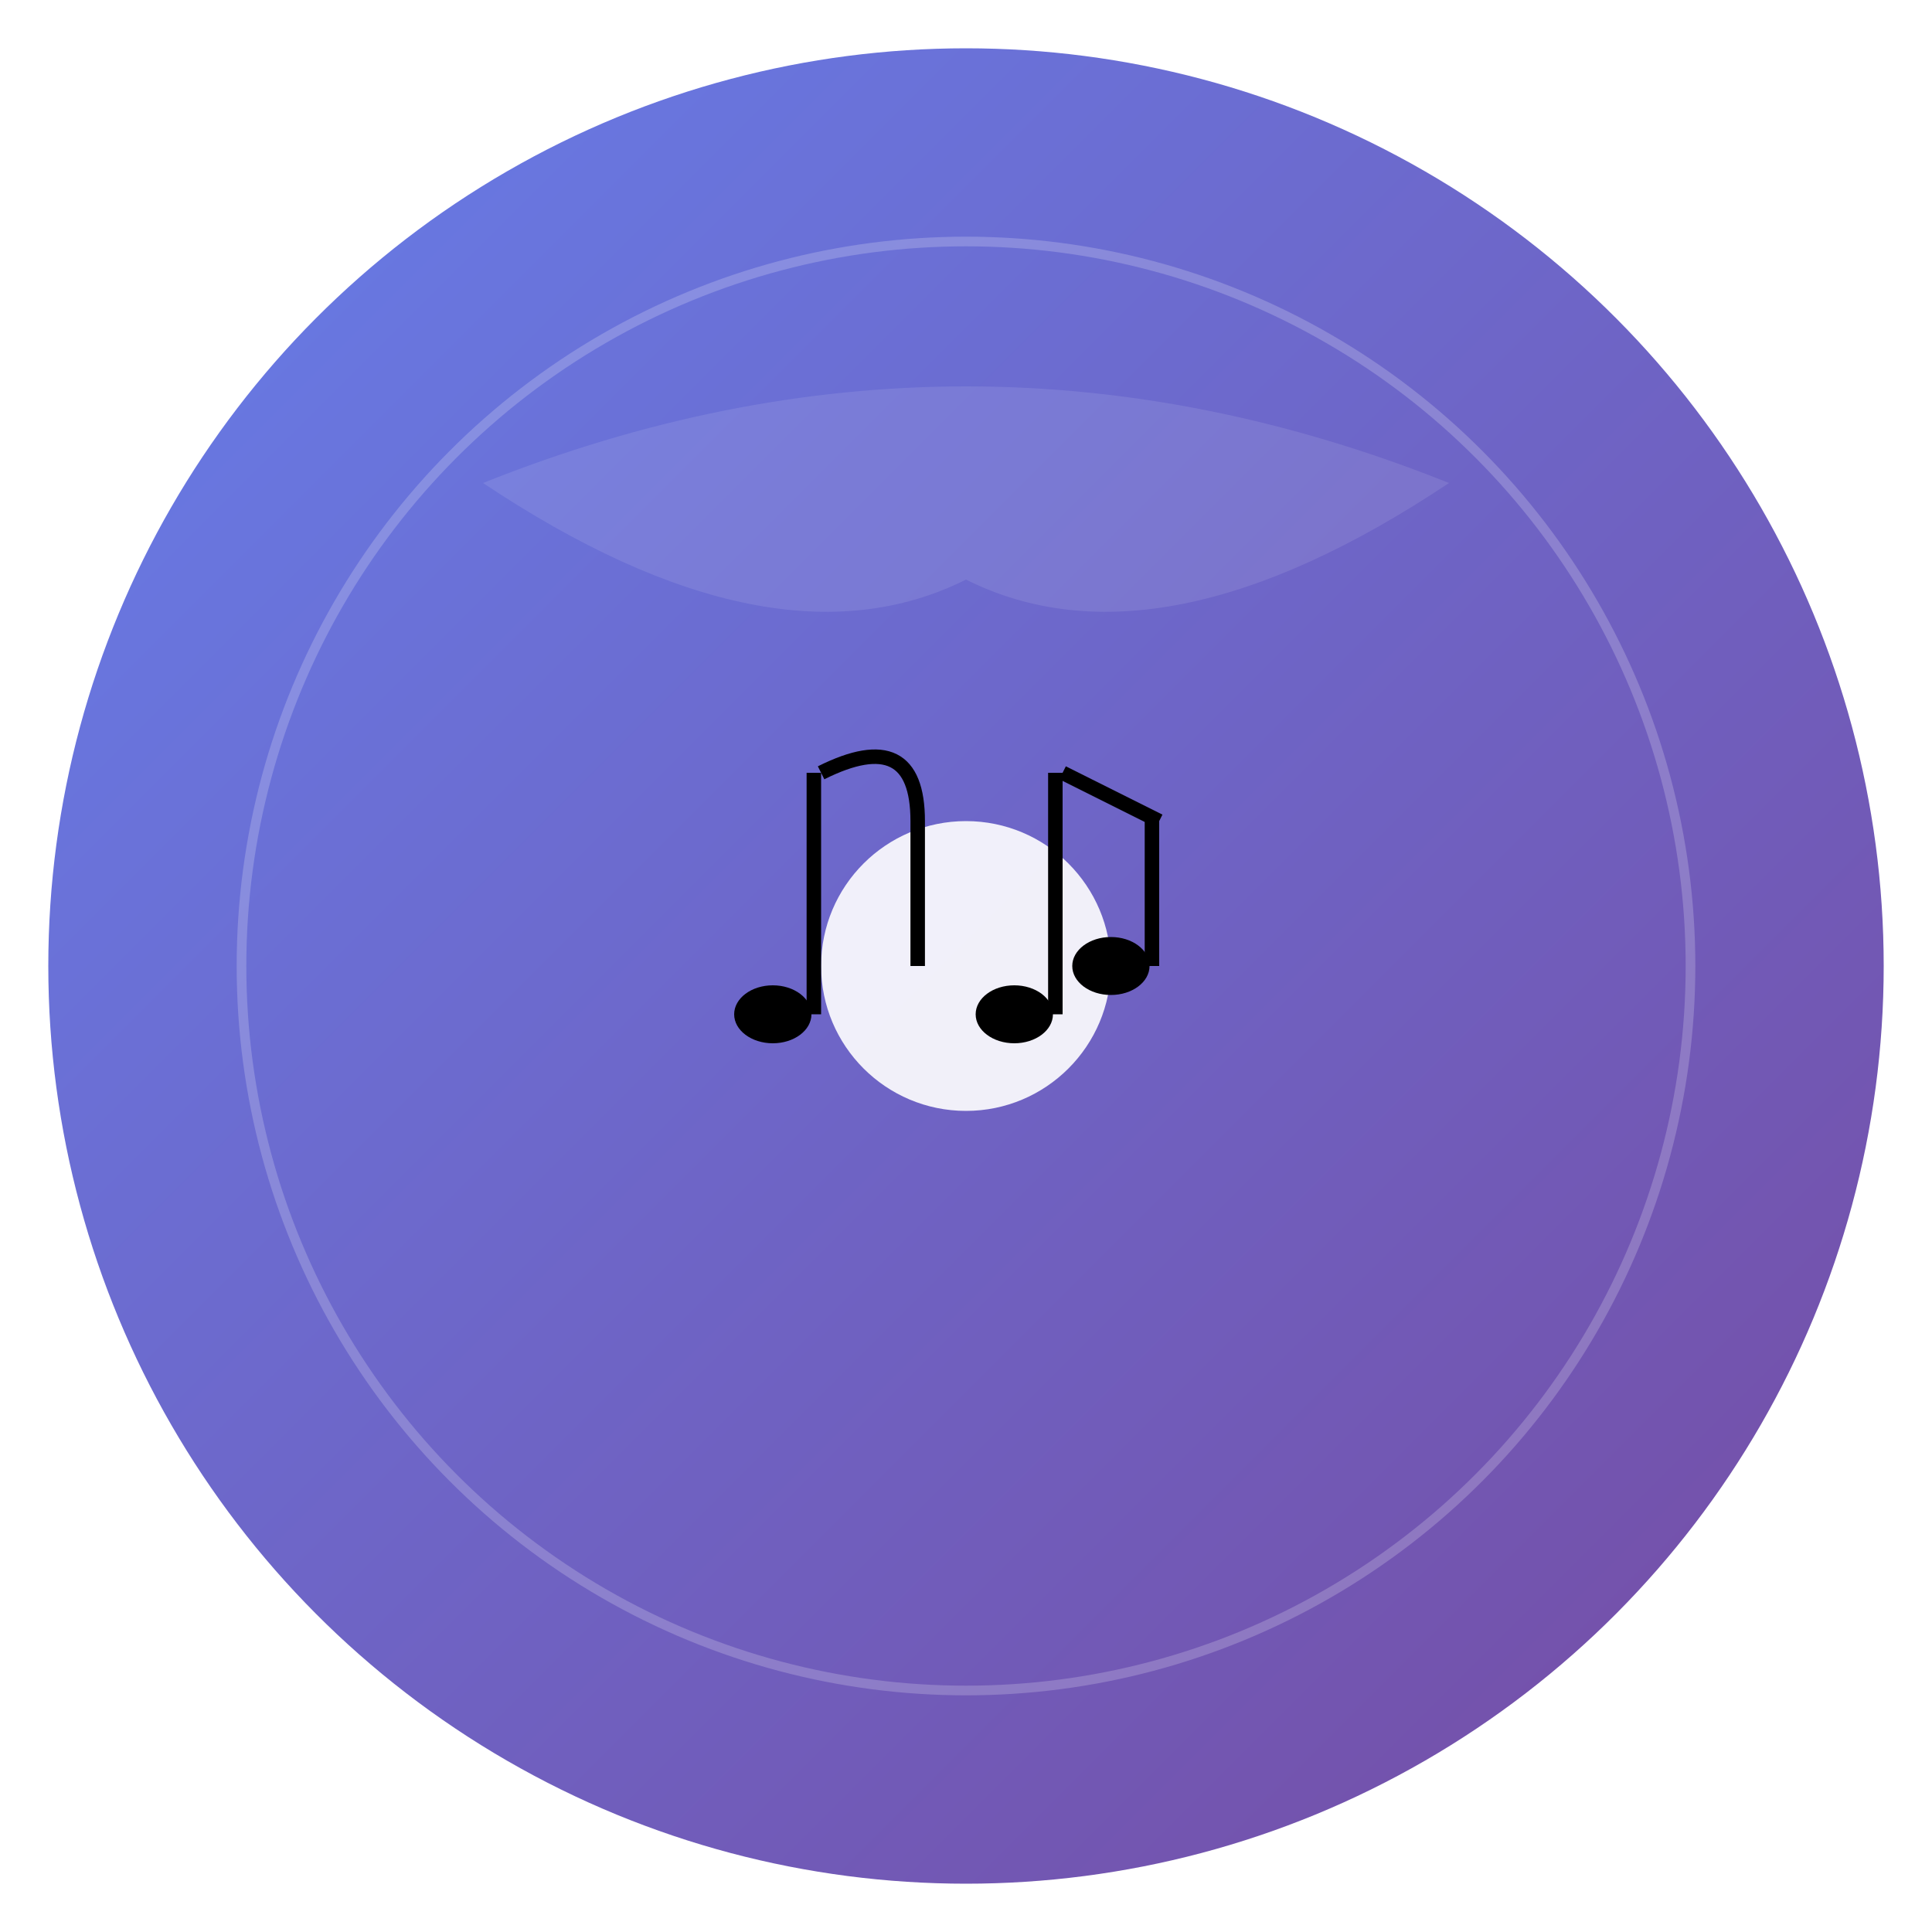 <svg width="200" height="200" viewBox="0 0 200 200" xmlns="http://www.w3.org/2000/svg">
  <defs>
    <linearGradient id="albumGradient" x1="0%" y1="0%" x2="100%" y2="100%">
      <stop offset="0%" style="stop-color:#667eea;stop-opacity:1" />
      <stop offset="100%" style="stop-color:#764ba2;stop-opacity:1" />
    </linearGradient>
    <filter id="shadow" x="-20%" y="-20%" width="140%" height="140%">
      <feDropShadow dx="2" dy="2" stdDeviation="3" flood-color="rgba(0,0,0,0.3)"/>
    </filter>
  </defs>
  
  <!-- 背景圆形 -->
  <circle cx="100" cy="100" r="95" fill="url(#albumGradient)" filter="url(#shadow)"/>
  
  <!-- 内圆 -->
  <circle cx="100" cy="100" r="75" fill="none" stroke="rgba(255,255,255,0.2)" stroke-width="1"/>
  
  <!-- 中心圆 -->
  <circle cx="100" cy="100" r="15" fill="rgba(255,255,255,0.9)"/>
  
  <!-- 音符图标 -->
  <g transform="translate(100,100)" fill="rgba(255,255,255,0.8)">
    <!-- 第一个音符 -->
    <g transform="translate(-20,-10)">
      <ellipse cx="0" cy="15" rx="4" ry="3" fill="currentColor"/>
      <rect x="3.5" y="-10" width="1.5" height="25" fill="currentColor"/>
      <path d="M5 -10 Q15 -15 15 -5 L15 10" stroke="currentColor" stroke-width="1.5" fill="none"/>
    </g>
    
    <!-- 第二个音符 -->
    <g transform="translate(5,-5)">
      <ellipse cx="0" cy="10" rx="4" ry="3" fill="currentColor"/>
      <rect x="3.5" y="-15" width="1.5" height="25" fill="currentColor"/>
      <ellipse cx="10" cy="5" rx="4" ry="3" fill="currentColor"/>
      <rect x="13.5" y="-10" width="1.5" height="15" fill="currentColor"/>
      <path d="M5 -15 L15 -10" stroke="currentColor" stroke-width="1.5"/>
    </g>
  </g>
  
  <!-- 装饰性光泽 -->
  <path d="M50 50 Q100 30 150 50 Q120 70 100 60 Q80 70 50 50" fill="rgba(255,255,255,0.1)"/>
</svg>